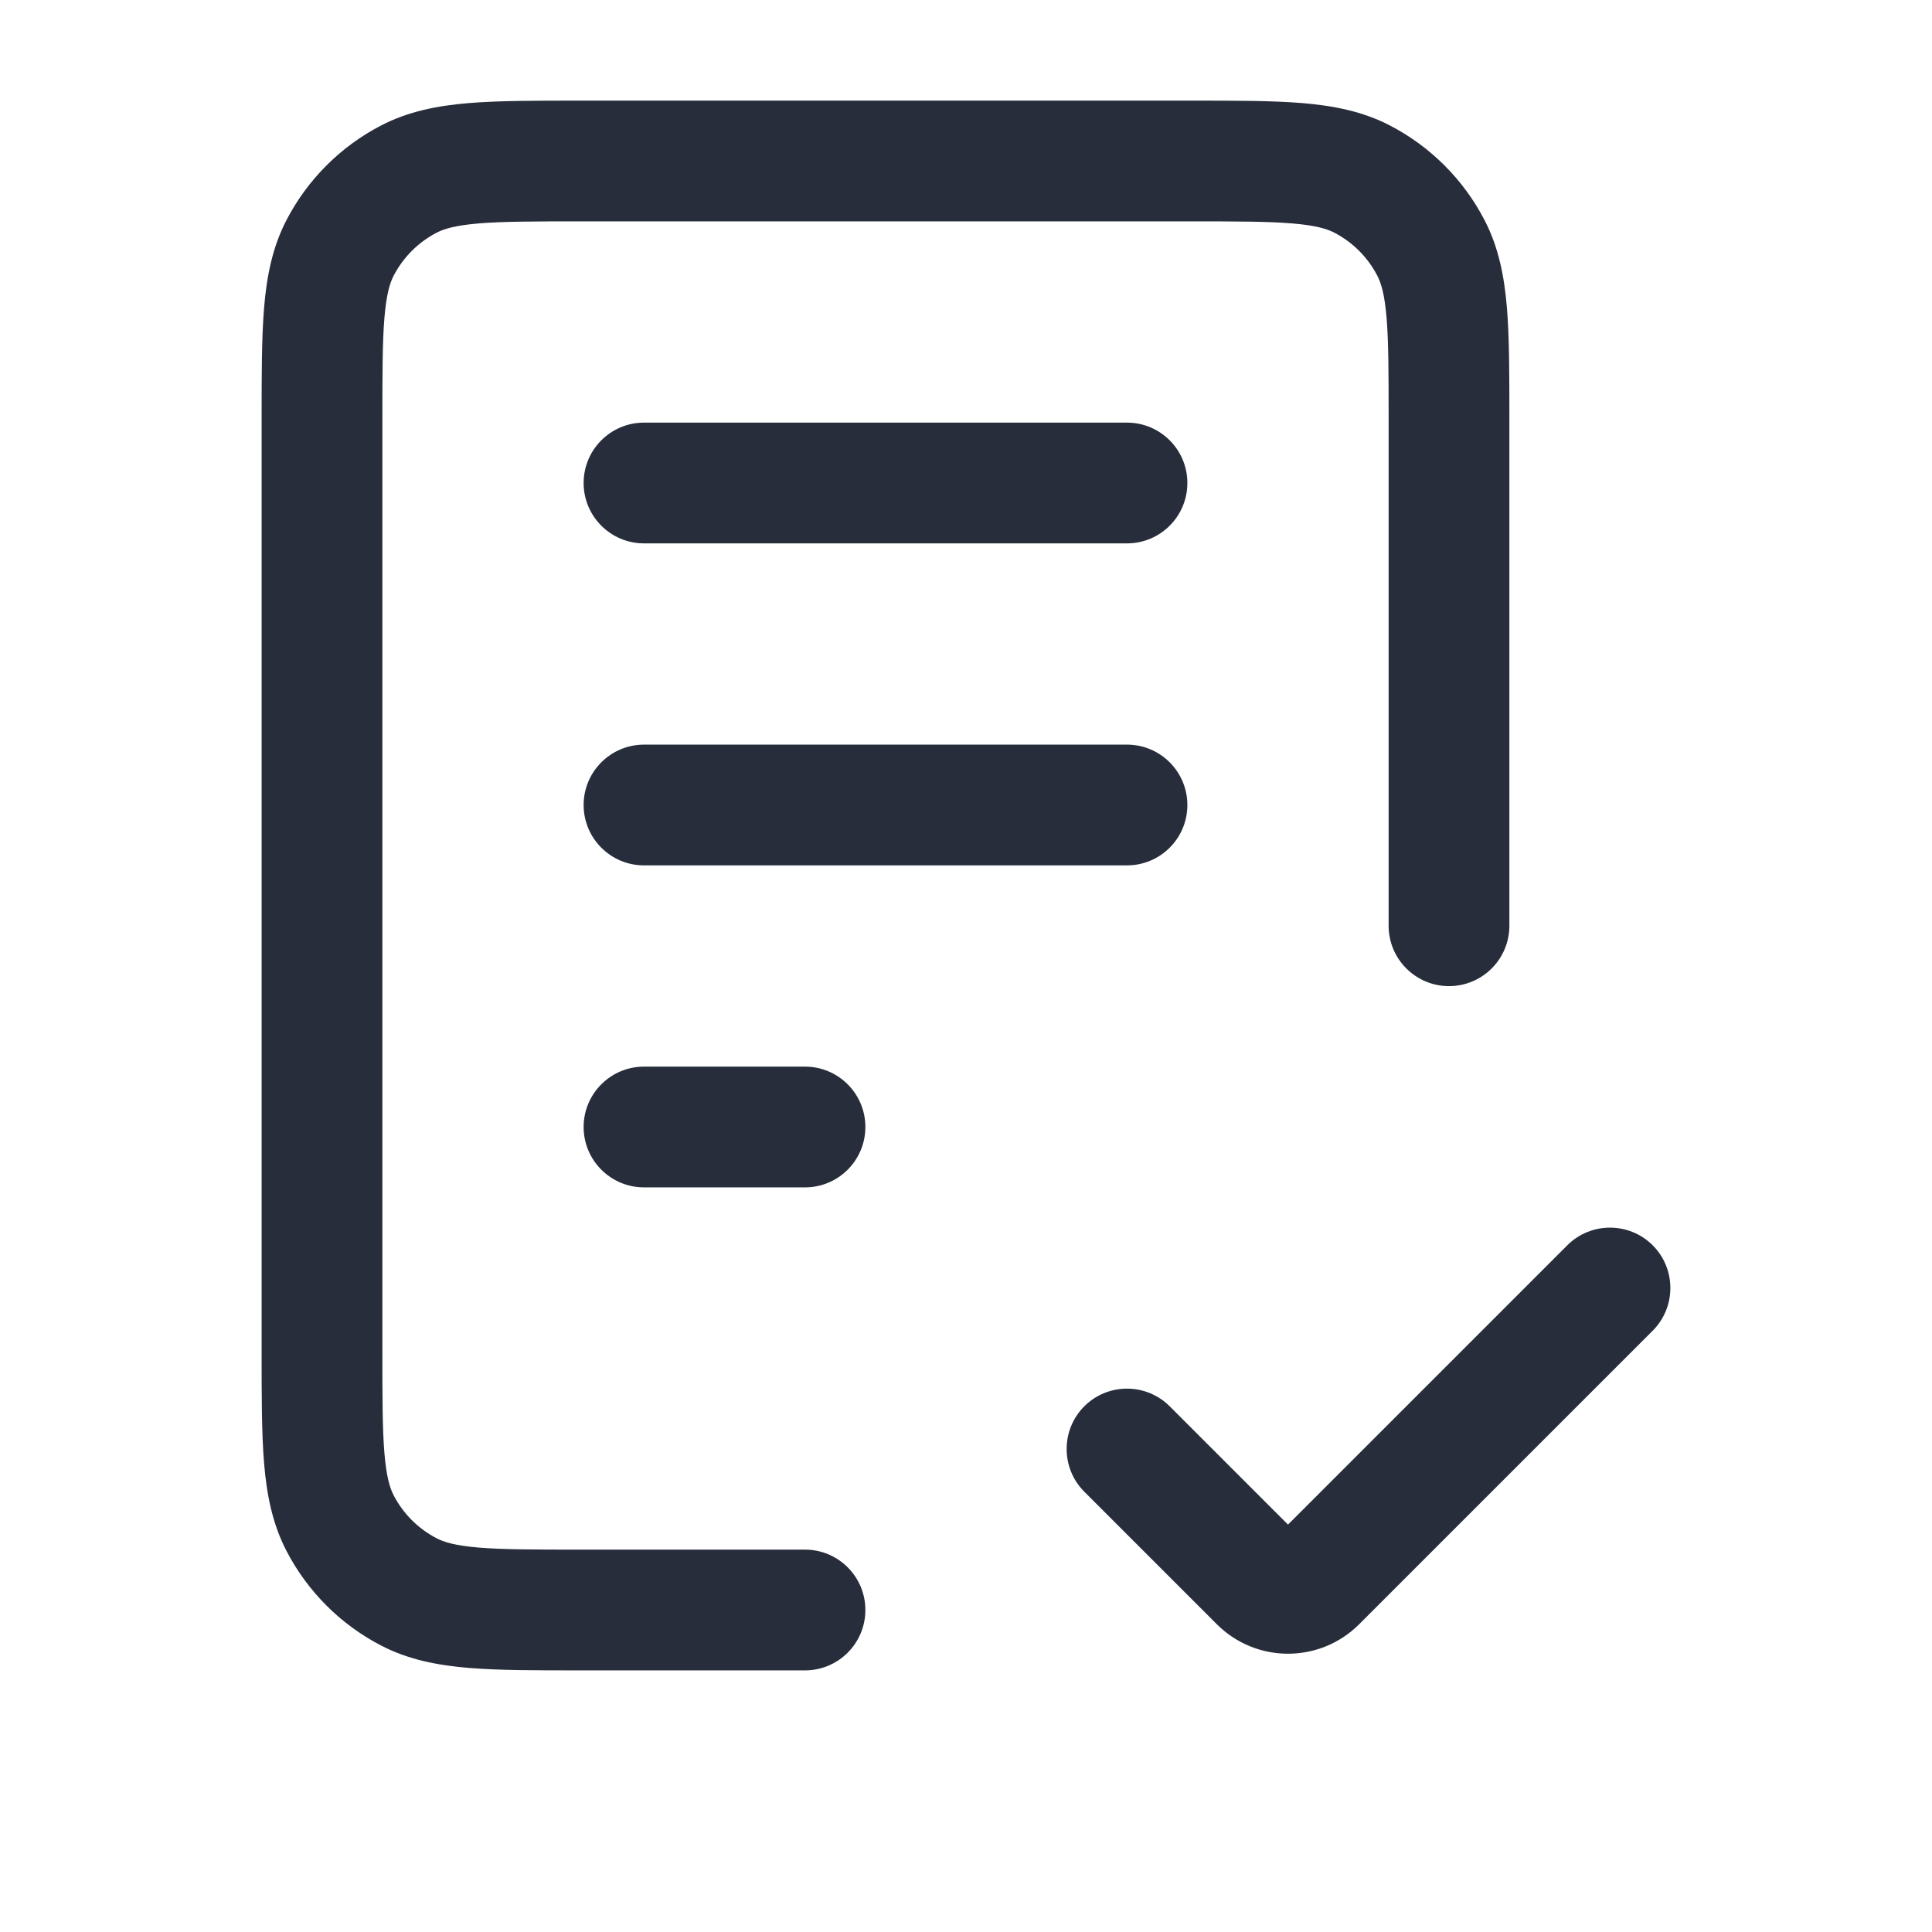<svg width="48" height="48" viewBox="0 0 48 48" fill="none" xmlns="http://www.w3.org/2000/svg">
<path d="M16 26.5C15.172 26.5 14.5 27.172 14.5 28C14.5 28.828 15.172 29.5 16 29.5V26.5ZM20 29.5C20.828 29.5 21.5 28.828 21.5 28C21.5 27.172 20.828 26.5 20 26.5V29.5ZM16 18.5C15.172 18.5 14.5 19.172 14.5 20C14.5 20.828 15.172 21.5 16 21.5V18.5ZM28 21.5C28.828 21.5 29.5 20.828 29.5 20C29.5 19.172 28.828 18.5 28 18.5V21.5ZM16 10.5C15.172 10.5 14.5 11.172 14.5 12C14.5 12.828 15.172 13.5 16 13.5V10.5ZM28 13.5C28.828 13.5 29.5 12.828 29.5 12C29.5 11.172 28.828 10.5 28 10.5V13.5ZM34.5 23C34.5 23.828 35.172 24.5 36 24.5C36.828 24.5 37.5 23.828 37.5 23H34.5ZM20 41.5C20.828 41.5 21.5 40.828 21.5 40C21.5 39.172 20.828 38.5 20 38.5V41.5ZM10.156 39.55L10.848 38.218H10.848L10.156 39.55ZM8.45 37.844L7.119 38.535L7.119 38.535L8.45 37.844ZM33.844 4.45L33.152 5.781V5.781L33.844 4.45ZM35.55 6.156L34.218 6.848L34.218 6.848L35.55 6.156ZM10.156 4.45L9.465 3.119H9.465L10.156 4.45ZM8.45 6.156L7.119 5.465V5.465L8.45 6.156ZM41.061 33.061C41.646 32.475 41.646 31.525 41.061 30.939C40.475 30.354 39.525 30.354 38.939 30.939L41.061 33.061ZM31.293 39.293L30.232 40.354L31.293 39.293ZM29.061 34.939C28.475 34.354 27.525 34.354 26.939 34.939C26.354 35.525 26.354 36.475 26.939 37.061L29.061 34.939ZM16 29.5H20V26.5H16V29.5ZM16 21.5H28V18.5H16V21.5ZM16 13.5H28V10.5H16V13.5ZM14.44 5.5H29.56V2.5H14.44V5.5ZM34.5 10.44V23H37.5V10.44H34.5ZM20 38.5H14.44V41.5H20V38.5ZM9.5 33.56V10.44H6.5V33.56H9.5ZM14.44 38.5C13.276 38.5 12.494 38.499 11.893 38.449C11.31 38.4 11.031 38.314 10.848 38.218L9.465 40.881C10.148 41.236 10.873 41.374 11.645 41.439C12.399 41.501 13.326 41.5 14.44 41.5V38.5ZM6.5 33.56C6.5 34.674 6.499 35.601 6.561 36.355C6.626 37.127 6.764 37.852 7.119 38.535L9.781 37.152C9.686 36.969 9.6 36.69 9.551 36.107C9.501 35.506 9.5 34.724 9.5 33.56H6.5ZM10.848 38.218C10.391 37.981 10.019 37.609 9.781 37.152L7.119 38.535C7.641 39.54 8.46 40.359 9.465 40.881L10.848 38.218ZM29.56 5.5C30.724 5.5 31.506 5.501 32.107 5.551C32.69 5.6 32.969 5.686 33.152 5.781L34.535 3.119C33.852 2.764 33.127 2.626 32.355 2.561C31.601 2.499 30.674 2.5 29.56 2.5V5.5ZM37.5 10.44C37.5 9.326 37.501 8.399 37.439 7.645C37.374 6.872 37.236 6.148 36.881 5.465L34.218 6.848C34.314 7.031 34.4 7.31 34.449 7.893C34.499 8.494 34.5 9.276 34.5 10.44H37.5ZM33.152 5.781C33.609 6.019 33.981 6.391 34.218 6.848L36.881 5.465C36.359 4.46 35.54 3.641 34.535 3.119L33.152 5.781ZM14.44 2.5C13.326 2.5 12.399 2.499 11.645 2.561C10.873 2.626 10.148 2.764 9.465 3.119L10.848 5.781C11.031 5.686 11.31 5.6 11.893 5.551C12.494 5.501 13.276 5.5 14.44 5.5V2.5ZM9.5 10.44C9.5 9.276 9.501 8.494 9.551 7.893C9.6 7.31 9.686 7.031 9.781 6.848L7.119 5.465C6.764 6.148 6.626 6.872 6.561 7.645C6.499 8.399 6.5 9.326 6.5 10.44H9.5ZM9.465 3.119C8.46 3.641 7.641 4.46 7.119 5.465L9.781 6.848C10.019 6.391 10.391 6.019 10.848 5.781L9.465 3.119ZM33.768 40.354L41.061 33.061L38.939 30.939L31.646 38.232L33.768 40.354ZM32.354 38.232L29.061 34.939L26.939 37.061L30.232 40.354L32.354 38.232ZM31.646 38.232C31.842 38.037 32.158 38.037 32.354 38.232L30.232 40.354C31.209 41.33 32.791 41.33 33.768 40.354L31.646 38.232Z" fill="#272D3B"/>
</svg>
